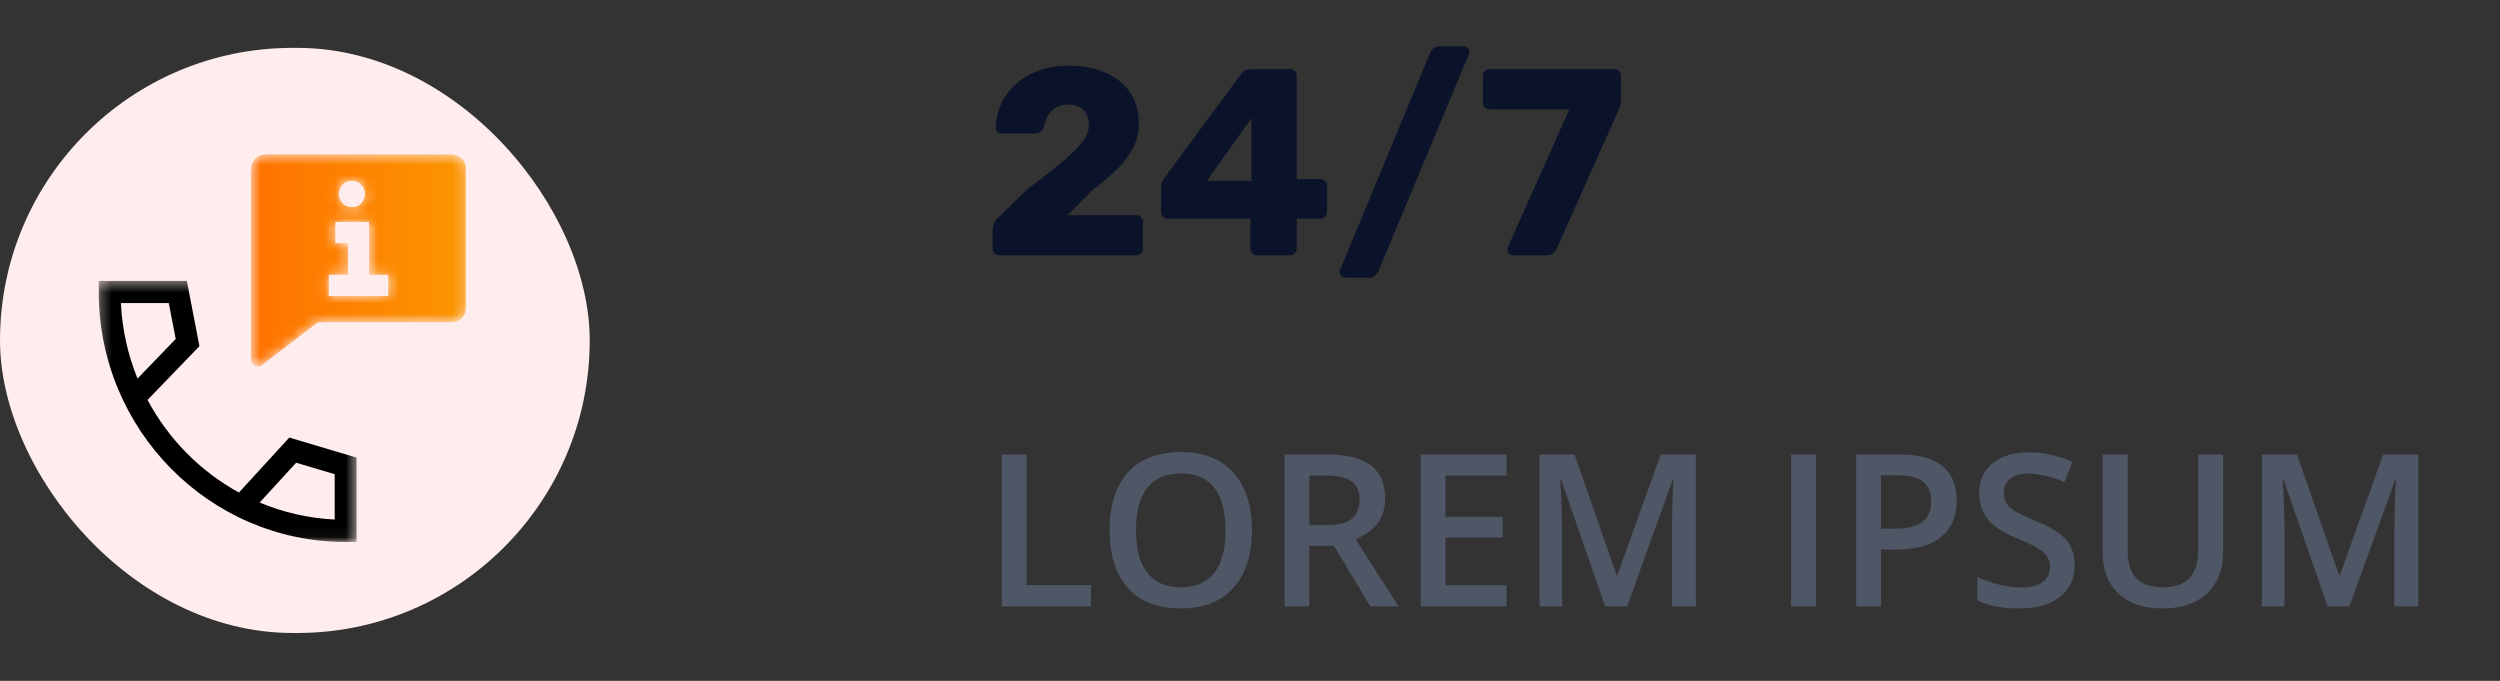 <svg width="235" height="64" viewBox="0 0 235 64" fill="none" xmlns="http://www.w3.org/2000/svg">
<rect x="0" y="0" width="235" height="64" fill="#333333" stroke="none"/>
<path d="M94.166 57V42.723H96.5V54.998H102.545V57H94.166ZM117.682 49.842C117.682 52.166 117.099 53.973 115.934 55.262C114.775 56.551 113.131 57.195 111.002 57.195C108.847 57.195 107.19 56.557 106.031 55.281C104.879 53.999 104.303 52.179 104.303 49.822C104.303 47.465 104.882 45.656 106.041 44.393C107.206 43.13 108.867 42.498 111.021 42.498C113.144 42.498 114.785 43.139 115.943 44.422C117.102 45.704 117.682 47.511 117.682 49.842ZM106.783 49.842C106.783 51.6 107.138 52.934 107.848 53.846C108.557 54.751 109.609 55.203 111.002 55.203C112.389 55.203 113.434 54.754 114.137 53.855C114.846 52.957 115.201 51.619 115.201 49.842C115.201 48.09 114.85 46.762 114.146 45.857C113.45 44.953 112.408 44.5 111.021 44.5C109.622 44.5 108.564 44.953 107.848 45.857C107.138 46.762 106.783 48.09 106.783 49.842ZM123.082 49.363H124.703C125.79 49.363 126.578 49.161 127.066 48.758C127.555 48.354 127.799 47.755 127.799 46.961C127.799 46.154 127.535 45.574 127.008 45.223C126.48 44.871 125.686 44.695 124.625 44.695H123.082V49.363ZM123.082 51.297V57H120.748V42.723H124.781C126.624 42.723 127.988 43.068 128.873 43.758C129.758 44.448 130.201 45.49 130.201 46.883C130.201 48.66 129.277 49.926 127.428 50.682L131.461 57H128.805L125.387 51.297H123.082ZM141.617 57H133.541V42.723H141.617V44.695H135.875V48.582H141.256V50.535H135.875V55.018H141.617V57ZM150.885 57L146.744 45.076H146.666C146.777 46.847 146.832 48.507 146.832 50.057V57H144.713V42.723H148.004L151.969 54.08H152.027L156.109 42.723H159.41V57H157.164V49.94C157.164 49.23 157.18 48.305 157.213 47.166C157.252 46.027 157.285 45.337 157.311 45.096H157.232L152.945 57H150.885ZM168.365 57V42.723H170.699V57H168.365ZM183.932 47.039C183.932 48.53 183.443 49.672 182.467 50.467C181.49 51.261 180.1 51.658 178.297 51.658H176.812V57H174.479V42.723H178.59C180.374 42.723 181.708 43.087 182.594 43.816C183.486 44.546 183.932 45.62 183.932 47.039ZM176.812 49.695H178.053C179.251 49.695 180.13 49.487 180.689 49.07C181.249 48.654 181.529 48.003 181.529 47.117C181.529 46.297 181.279 45.685 180.777 45.281C180.276 44.878 179.495 44.676 178.434 44.676H176.812V49.695ZM195.016 53.123C195.016 54.393 194.557 55.389 193.639 56.111C192.721 56.834 191.454 57.195 189.84 57.195C188.225 57.195 186.904 56.945 185.875 56.443V54.236C186.526 54.542 187.216 54.783 187.945 54.959C188.681 55.135 189.365 55.223 189.996 55.223C190.921 55.223 191.601 55.047 192.037 54.695C192.48 54.344 192.701 53.872 192.701 53.279C192.701 52.745 192.499 52.293 192.096 51.922C191.692 51.551 190.859 51.111 189.596 50.603C188.294 50.076 187.376 49.474 186.842 48.797C186.308 48.12 186.041 47.306 186.041 46.355C186.041 45.164 186.464 44.227 187.311 43.543C188.157 42.859 189.293 42.518 190.719 42.518C192.086 42.518 193.447 42.817 194.801 43.416L194.059 45.32C192.789 44.786 191.656 44.52 190.66 44.52C189.905 44.52 189.332 44.685 188.941 45.018C188.551 45.343 188.355 45.776 188.355 46.316C188.355 46.688 188.434 47.007 188.59 47.273C188.746 47.534 189.003 47.781 189.361 48.016C189.719 48.25 190.364 48.559 191.295 48.943C192.343 49.38 193.111 49.786 193.6 50.164C194.088 50.542 194.446 50.968 194.674 51.443C194.902 51.919 195.016 52.478 195.016 53.123ZM208.971 42.723V51.961C208.971 53.016 208.743 53.94 208.287 54.734C207.838 55.522 207.184 56.131 206.324 56.56C205.471 56.984 204.449 57.195 203.258 57.195C201.487 57.195 200.11 56.727 199.127 55.789C198.144 54.852 197.652 53.562 197.652 51.922V42.723H199.996V51.756C199.996 52.934 200.27 53.803 200.816 54.363C201.363 54.923 202.203 55.203 203.336 55.203C205.536 55.203 206.637 54.047 206.637 51.736V42.723H208.971ZM218.795 57L214.654 45.076H214.576C214.687 46.847 214.742 48.507 214.742 50.057V57H212.623V42.723H215.914L219.879 54.08H219.938L224.02 42.723H227.32V57H225.074V49.94C225.074 49.23 225.09 48.305 225.123 47.166C225.162 46.027 225.195 45.337 225.221 45.096H225.143L220.855 57H218.795Z" fill="#4F5665"/>
<path d="M93.956 24C93.773 24 93.615 23.942 93.481 23.825C93.365 23.692 93.306 23.542 93.306 23.375V21.6C93.306 21.483 93.34 21.308 93.406 21.075C93.473 20.825 93.648 20.592 93.931 20.375L96.531 17.825C97.865 16.808 98.956 15.95 99.806 15.25C100.673 14.533 101.315 13.9 101.731 13.35C102.148 12.8 102.356 12.283 102.356 11.8C102.356 11.233 102.206 10.767 101.906 10.4C101.623 10.017 101.123 9.825 100.406 9.825C99.923 9.825 99.523 9.933 99.206 10.15C98.89 10.35 98.64 10.617 98.456 10.95C98.29 11.283 98.173 11.625 98.106 11.975C98.04 12.192 97.923 12.342 97.756 12.425C97.606 12.508 97.44 12.55 97.256 12.55H94.131C93.981 12.55 93.856 12.5 93.756 12.4C93.656 12.3 93.606 12.175 93.606 12.025C93.623 11.225 93.79 10.475 94.106 9.775C94.44 9.058 94.898 8.433 95.481 7.9C96.081 7.367 96.79 6.95 97.606 6.65C98.44 6.333 99.373 6.175 100.406 6.175C101.823 6.175 103.023 6.408 104.006 6.875C105.006 7.325 105.765 7.958 106.281 8.775C106.798 9.575 107.056 10.517 107.056 11.6C107.056 12.417 106.873 13.183 106.506 13.9C106.156 14.6 105.648 15.275 104.981 15.925C104.331 16.558 103.556 17.217 102.656 17.9L100.356 20.225H106.781C106.965 20.225 107.115 20.283 107.231 20.4C107.365 20.517 107.431 20.667 107.431 20.85V23.375C107.431 23.542 107.365 23.692 107.231 23.825C107.115 23.942 106.965 24 106.781 24H93.956ZM118.168 24C118.002 24 117.852 23.942 117.718 23.825C117.602 23.692 117.543 23.542 117.543 23.375V20.55H109.768C109.602 20.55 109.452 20.492 109.318 20.375C109.202 20.258 109.143 20.108 109.143 19.925V17.55C109.143 17.4 109.168 17.267 109.218 17.15C109.285 17.017 109.352 16.892 109.418 16.775L116.693 6.925C116.91 6.642 117.218 6.5 117.618 6.5H121.268C121.435 6.5 121.577 6.558 121.693 6.675C121.827 6.792 121.893 6.942 121.893 7.125V16.825H124.093C124.293 16.825 124.452 16.892 124.568 17.025C124.685 17.142 124.743 17.283 124.743 17.45V19.925C124.743 20.108 124.677 20.258 124.543 20.375C124.427 20.492 124.285 20.55 124.118 20.55H121.893V23.375C121.893 23.542 121.827 23.692 121.693 23.825C121.577 23.942 121.435 24 121.268 24H118.168ZM113.443 17H117.643V11.1L113.443 17ZM126.463 26.1C126.313 26.1 126.18 26.042 126.063 25.925C125.963 25.825 125.913 25.708 125.913 25.575C125.913 25.492 125.938 25.408 125.988 25.325L134.438 4.95C134.505 4.817 134.605 4.683 134.738 4.55C134.871 4.417 135.071 4.35 135.338 4.35H137.588C137.738 4.35 137.863 4.408 137.963 4.525C138.063 4.625 138.113 4.742 138.113 4.875C138.113 4.942 138.096 5.025 138.063 5.125L129.563 25.5C129.513 25.617 129.413 25.742 129.263 25.875C129.13 26.025 128.93 26.1 128.663 26.1H126.463ZM142.217 24C142.067 24 141.942 23.95 141.842 23.85C141.742 23.733 141.692 23.6 141.692 23.45C141.692 23.383 141.709 23.308 141.742 23.225L147.517 10.275H140.042C139.859 10.275 139.701 10.217 139.567 10.1C139.451 9.967 139.392 9.808 139.392 9.625V7.125C139.392 6.942 139.451 6.792 139.567 6.675C139.701 6.558 139.859 6.5 140.042 6.5H151.717C151.917 6.5 152.076 6.558 152.192 6.675C152.309 6.792 152.367 6.942 152.367 7.125V9.35C152.367 9.6 152.342 9.808 152.292 9.975C152.242 10.142 152.176 10.308 152.092 10.475L146.317 23.4C146.267 23.5 146.176 23.625 146.042 23.775C145.909 23.925 145.709 24 145.442 24H142.217Z" fill="#0B132A"/>
<rect y="4.5" width="55.434" height="55" rx="27.5" fill="#FFECEC"/>
<mask id="mask0_45_6436" style="mask-type:alpha" maskUnits="userSpaceOnUse" x="9" y="26" width="25" height="25">
<path fill-rule="evenodd" clip-rule="evenodd" d="M9.281 26.406H33.519V50.947H9.281V26.406Z" fill="white"/>
</mask>
<g mask="url(#mask0_45_6436)">
<path fill-rule="evenodd" clip-rule="evenodd" d="M11.365 28.491C11.484 30.991 12.028 33.379 12.926 35.584L16.518 31.863L15.867 28.491H11.365ZM24.407 47.238C26.598 48.157 28.974 48.716 31.46 48.838V44.575L27.836 43.495L24.407 47.238ZM33.519 50.947H32.49C19.693 50.947 9.281 40.405 9.281 27.448V26.406H17.563L18.747 32.538L13.867 37.592C15.83 41.272 18.826 44.308 22.46 46.298L27.194 41.131L33.519 43.016V50.947Z" fill="black"/>
</g>
<mask id="mask1_45_6436" style="mask-type:alpha" maskUnits="userSpaceOnUse" x="23" y="14" width="21" height="21">
<path fill-rule="evenodd" clip-rule="evenodd" d="M24.921 14.521C24.195 14.521 23.602 15.121 23.602 15.855V33.813C23.602 34.34 24.195 34.642 24.612 34.324L29.888 30.29H42.483C43.213 30.29 43.8 29.697 43.8 28.957V15.855C43.8 15.121 43.213 14.521 42.483 14.521H24.921ZM31.854 18.231C31.854 17.549 32.404 16.991 33.084 16.991C33.758 16.991 34.309 17.549 34.309 18.231C34.309 18.919 33.758 19.477 33.084 19.477C32.404 19.477 31.854 18.919 31.854 18.231ZM31.519 20.858H34.69V25.829H36.496V27.826H30.907V25.829H32.718V22.854H31.519V20.858Z" fill="white"/>
</mask>
<g mask="url(#mask1_45_6436)">
<path fill-rule="evenodd" clip-rule="evenodd" d="M24.921 14.521C24.195 14.521 23.602 15.121 23.602 15.855V33.813C23.602 34.34 24.195 34.642 24.612 34.324L29.888 30.29H42.483C43.213 30.29 43.8 29.697 43.8 28.957V15.855C43.8 15.121 43.213 14.521 42.483 14.521H24.921ZM31.854 18.231C31.854 17.549 32.404 16.991 33.084 16.991C33.758 16.991 34.309 17.549 34.309 18.231C34.309 18.919 33.758 19.477 33.084 19.477C32.404 19.477 31.854 18.919 31.854 18.231ZM31.519 20.858H34.69V25.829H36.496V27.826H30.907V25.829H32.718V22.854H31.519V20.858Z" fill="url(#paint0_linear_45_6436)"/>
</g>
<defs>
<linearGradient id="paint0_linear_45_6436" x1="23.603" y1="34.454" x2="43.8" y2="34.454" gradientUnits="userSpaceOnUse">
<stop stop-color="#FF7200"/>
<stop offset="1" stop-color="#FB9500"/>
</linearGradient>
</defs>
</svg>
